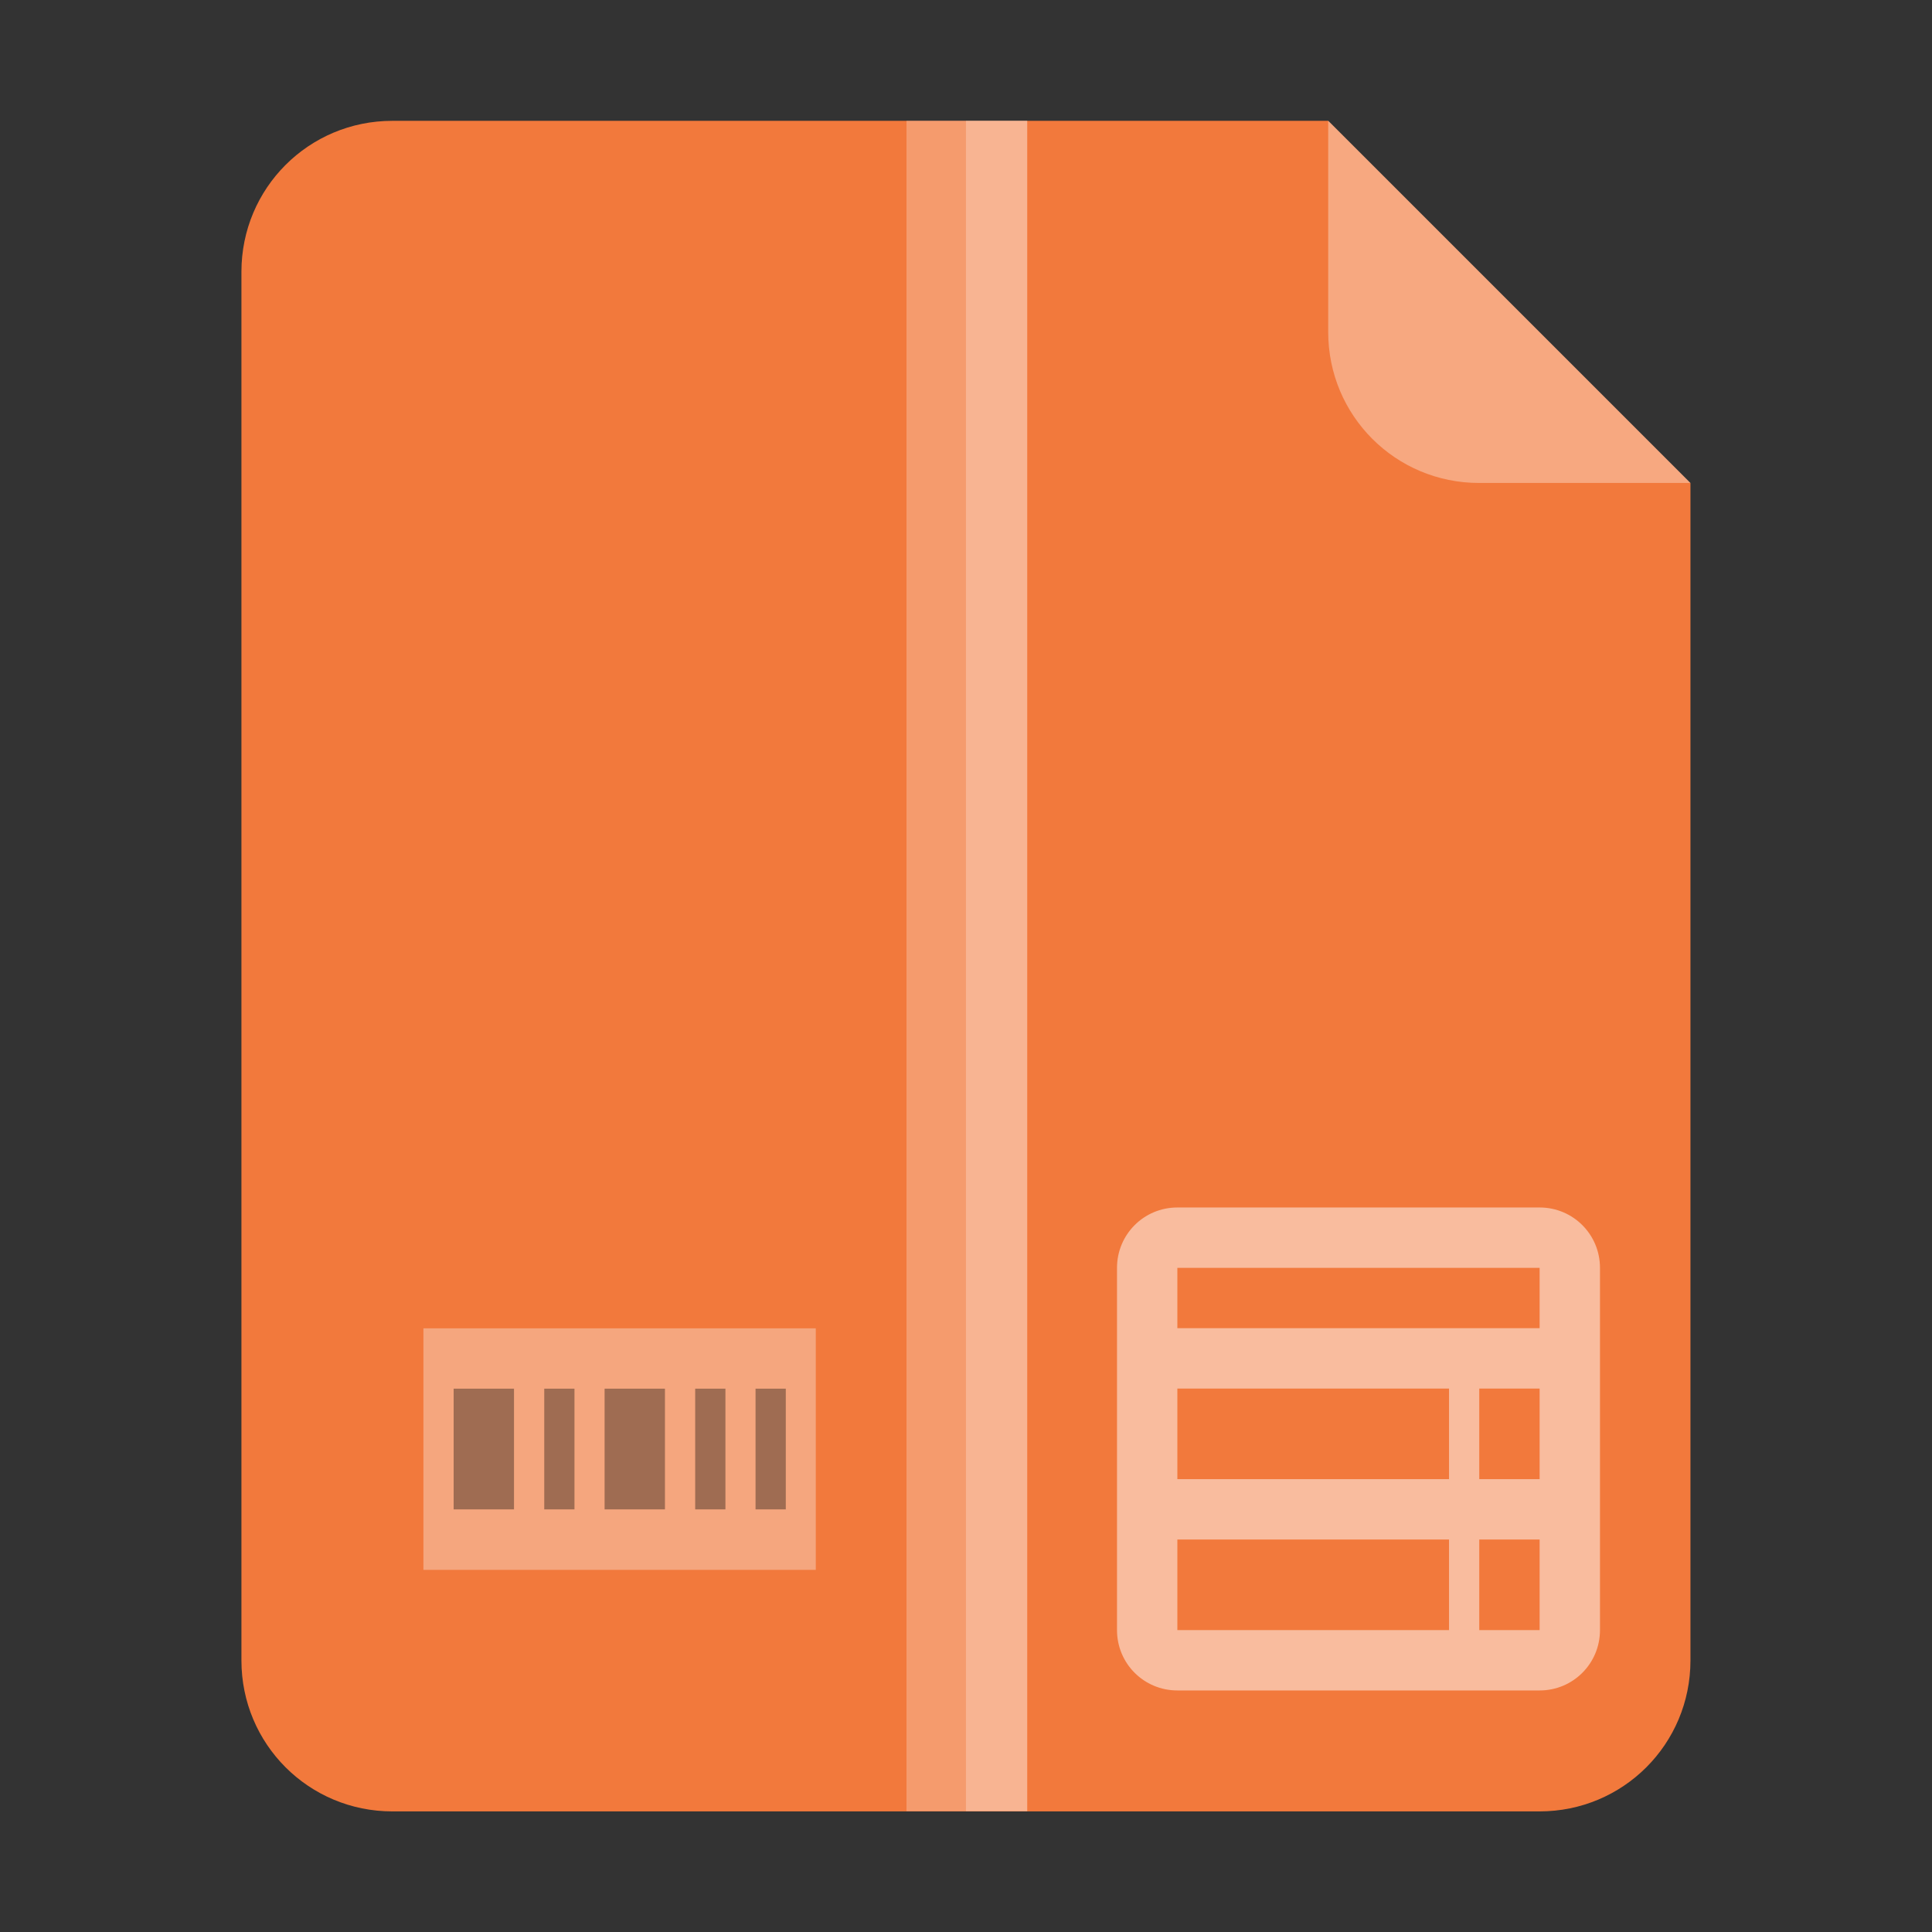 <svg xmlns="http://www.w3.org/2000/svg" width="64" height="64" version="1.1" viewBox="0 0 16.933 16.933"><rect x="0" y="0" width="16.933" height="16.933" fill="#333333" stroke="none"/><path fill="#f2793c" fill-rule="evenodd" stroke-width="1" d="m3.439 1.059c-0.733 0-1.323 0.59-1.323 1.323v12.171c0 0.733 0.59 1.323 1.323 1.323h10.054c0.733 0 1.323-0.59 1.323-1.323v-10.319l-3.175-3.175z" style="paint-order:stroke fill markers"/><g><path fill="#fff" fill-rule="evenodd" d="m14.816 4.233-3.175-3.175v1.852c0 0.733 0.59 1.323 1.323 1.323z" opacity=".35" style="paint-order:stroke fill markers"/><rect width="1.058" height="14.816" x="7.945" y="1.058" fill="#fff" color="#000" opacity=".25"/><rect width="3.439" height="2.117" x="3.711" y="11.642" fill="#f9f9f9" color="#000" opacity=".35"/><path d="m3.976 12.171v1.058h0.529v-1.058zm0.794 0v1.058h0.265v-1.058zm0.529 0v1.058h0.529v-1.058zm0.794 0v1.058h0.265v-1.058zm0.529 0v1.058h0.265v-1.058z" color="#000" opacity=".35"/><rect width=".537" height="14.816" x="8.466" y="1.058" fill="#fff" color="#000" opacity=".25"/></g><path fill="#fff" d="m10.319 10.583c-0.293 0-0.529 0.236-0.529 0.529v3.175c0 0.293 0.236 0.529 0.529 0.529h3.175c0.293 0 0.529-0.236 0.529-0.529v-3.175c0-0.293-0.236-0.529-0.529-0.529zm0 0.529h3.175v0.529h-3.175zm0 1.058h2.381v0.794h-2.381zm2.646 0h0.529v0.794h-0.529zm-2.646 1.323h2.381v0.794h-2.381zm2.646 0h0.529v0.794h-0.529z" opacity=".5" style="paint-order:fill markers stroke"/></svg>